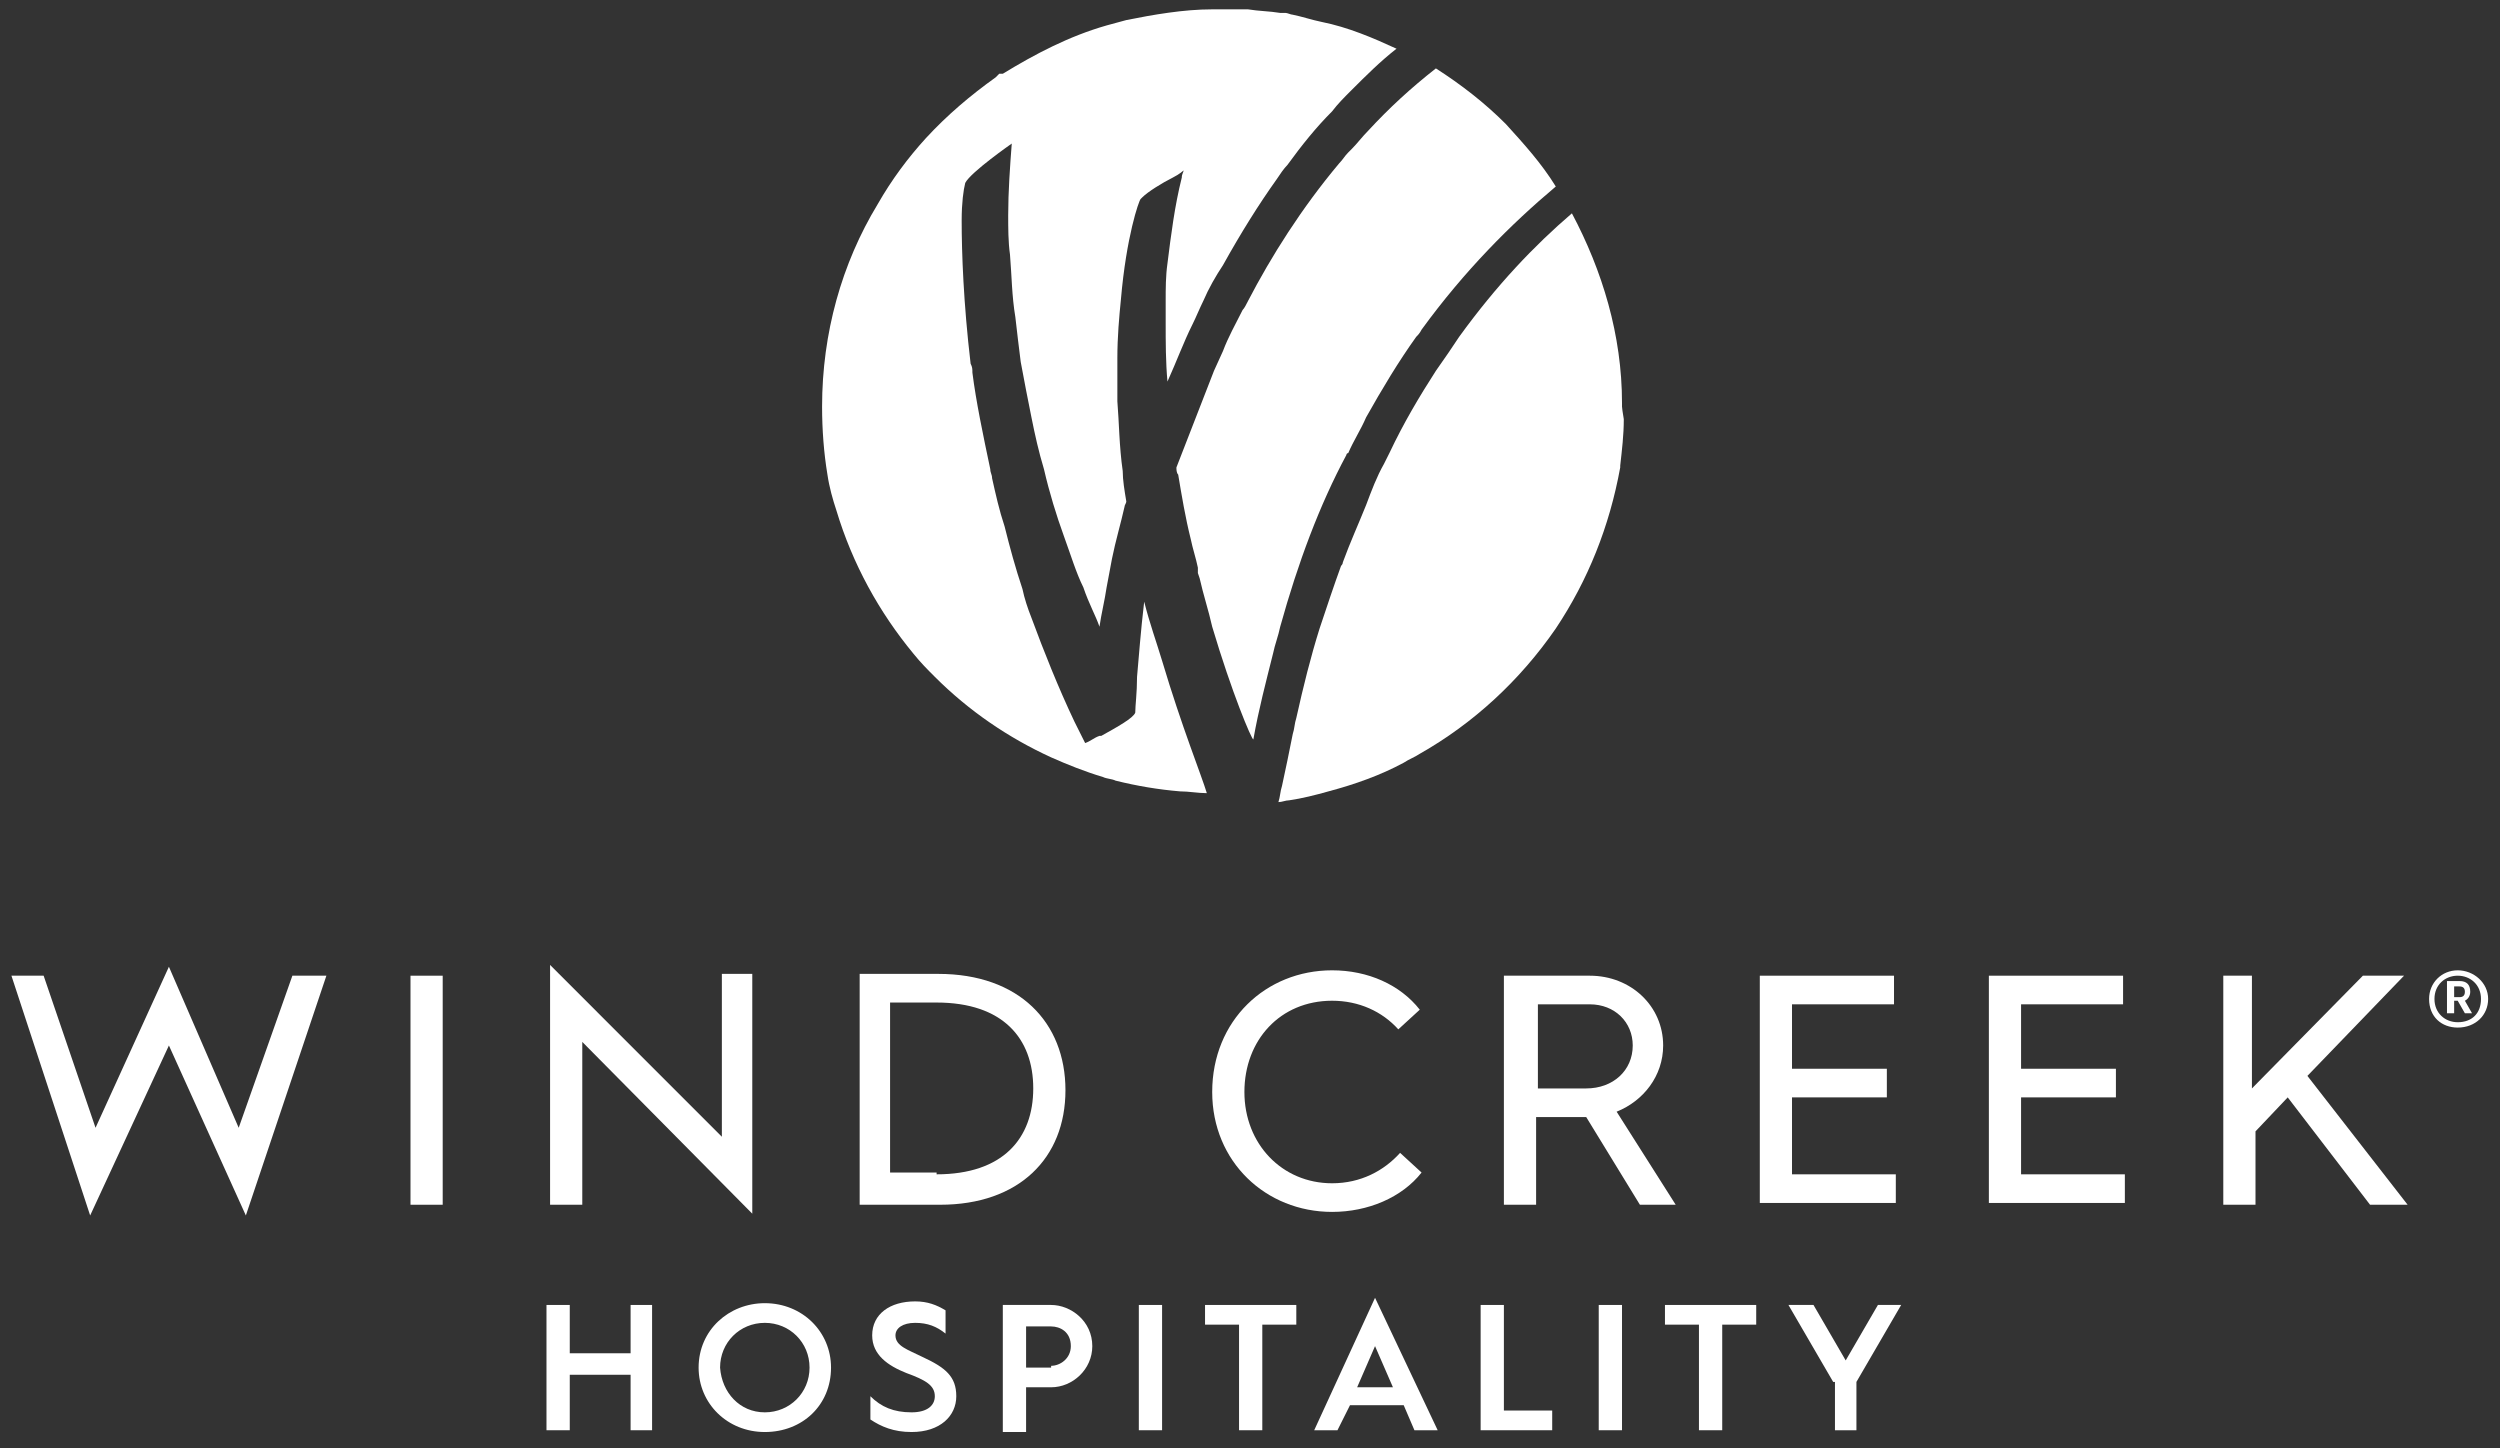 <svg width="126" height="73" viewBox="0 0 126 73" fill="none" xmlns="http://www.w3.org/2000/svg">
<rect x="0" y="0" width="126" height="73" fill="#333333" stroke="none"/>
<g clip-path="url(#clip0_935_1371)">
<path d="M67.859 22.928C67.859 22.928 67.859 22.838 67.95 22.838C68.22 22.207 68.581 21.666 68.852 21.035C69.663 19.591 70.475 18.238 71.377 16.976C71.467 16.886 71.557 16.795 71.647 16.615C73.812 13.639 76.157 11.294 78.412 9.4C77.69 8.227 76.788 7.235 75.886 6.243C74.804 5.161 73.632 4.259 72.369 3.447C71.106 4.439 70.024 5.431 68.942 6.604C68.671 6.874 68.4 7.235 68.13 7.506L68.04 7.596L67.95 7.686C67.769 7.866 67.679 8.047 67.499 8.227C65.605 10.482 64.071 12.917 62.899 15.172C62.809 15.352 62.718 15.533 62.628 15.623C62.267 16.345 61.907 16.976 61.636 17.697L61.185 18.689L59.291 23.56C59.291 23.65 59.291 23.831 59.381 23.921C59.562 25.003 59.742 26.085 60.013 27.168C60.103 27.619 60.283 28.16 60.373 28.611V28.791V28.881L60.464 29.152C60.644 29.964 60.914 30.775 61.095 31.587C62.087 34.924 63.079 37.269 63.169 37.269C63.44 35.736 63.801 34.383 64.161 32.94C64.252 32.489 64.432 32.038 64.522 31.587C65.424 28.34 66.506 25.454 67.859 22.928Z" fill="#FFF"/>
<path d="M81.749 20.493V20.313C81.749 16.886 80.757 13.639 79.224 10.752C77.33 12.376 75.436 14.36 73.541 16.976C73.181 17.517 72.82 18.058 72.369 18.689C71.557 19.952 70.746 21.305 70.024 22.838C69.934 23.019 69.844 23.199 69.753 23.38C69.393 24.011 69.122 24.732 68.852 25.454C68.491 26.356 68.04 27.348 67.679 28.34C67.679 28.4 67.649 28.46 67.589 28.52C67.228 29.513 66.867 30.595 66.507 31.677C66.055 33.12 65.695 34.563 65.334 36.187C65.244 36.457 65.244 36.728 65.154 36.999C64.973 37.901 64.793 38.802 64.612 39.614C64.522 39.885 64.522 40.155 64.432 40.426C64.612 40.426 64.793 40.336 64.973 40.336C65.605 40.245 66.326 40.065 66.957 39.885C68.31 39.524 69.573 39.073 70.746 38.442C71.016 38.261 71.287 38.171 71.557 37.991C74.263 36.457 76.608 34.293 78.412 31.677C80.035 29.242 81.118 26.536 81.659 23.56V23.47C81.749 22.658 81.839 21.936 81.839 21.125C81.779 20.764 81.749 20.553 81.749 20.493Z" fill="#FFF"/>
<path d="M58.569 33.301C58.299 32.399 57.938 31.407 57.667 30.324C57.487 31.858 57.397 33.12 57.307 34.112C57.307 34.924 57.217 35.556 57.217 35.916C57.126 36.187 56.315 36.638 55.503 37.089H55.413C55.142 37.179 54.962 37.359 54.691 37.45C54.511 37.089 54.33 36.728 54.15 36.367C53.338 34.654 52.617 32.85 51.985 31.136C51.805 30.685 51.625 30.144 51.534 29.693C51.174 28.611 50.903 27.619 50.633 26.536C50.362 25.724 50.182 24.913 50.001 24.101C50.001 23.921 49.911 23.83 49.911 23.65C49.55 21.936 49.189 20.223 49.009 18.78C49.009 18.599 49.009 18.509 48.919 18.329C48.558 15.262 48.468 12.737 48.468 11.113C48.468 10.211 48.558 9.58 48.648 9.219C48.919 8.678 50.993 7.235 50.993 7.235C50.903 8.407 50.813 9.67 50.813 10.843C50.813 11.474 50.813 12.196 50.903 12.827C50.993 13.909 50.993 14.901 51.174 15.984C51.264 16.795 51.354 17.517 51.444 18.238C51.625 19.231 51.805 20.133 51.985 21.035C52.166 21.936 52.346 22.748 52.617 23.65C52.887 24.823 53.248 25.995 53.609 26.987C53.97 27.979 54.24 28.881 54.601 29.603C54.872 30.415 55.232 31.046 55.413 31.587C55.503 30.956 55.683 30.234 55.773 29.603C55.864 29.152 55.954 28.611 56.044 28.16C56.224 27.258 56.495 26.356 56.675 25.544C56.675 25.454 56.766 25.364 56.766 25.273C56.675 24.732 56.585 24.191 56.585 23.74C56.405 22.477 56.405 21.305 56.315 20.223V18.058C56.315 16.976 56.405 15.984 56.495 15.082C56.766 11.925 57.397 10.121 57.487 10.031L57.577 9.941C57.848 9.67 58.569 9.219 59.111 8.949C59.471 8.768 59.652 8.588 59.652 8.588C59.652 8.678 59.562 8.768 59.562 8.949C59.201 10.392 59.02 11.835 58.84 13.278C58.75 13.909 58.75 14.541 58.75 15.172V16.254C58.75 17.246 58.75 18.238 58.84 19.231C59.291 18.238 59.652 17.246 60.103 16.344C60.283 15.984 60.464 15.533 60.644 15.172C60.914 14.541 61.275 13.909 61.636 13.368C62.538 11.745 63.44 10.302 64.342 9.039C64.522 8.768 64.703 8.498 64.883 8.317C65.605 7.325 66.326 6.423 67.138 5.612C67.408 5.251 67.769 4.89 68.04 4.619C68.851 3.808 69.573 3.086 70.385 2.455C69.212 1.914 67.95 1.372 66.597 1.102C66.146 1.012 65.605 0.831 65.153 0.741C65.063 0.741 64.883 0.651 64.793 0.651H64.522C63.981 0.561 63.44 0.561 62.899 0.471H61.095C59.652 0.471 58.118 0.741 56.766 1.012C56.405 1.102 56.134 1.192 55.773 1.282C53.88 1.823 52.166 2.725 50.542 3.717H50.362L50.272 3.808L50.182 3.898C48.919 4.8 47.746 5.792 46.664 6.964C45.762 7.957 44.95 9.039 44.229 10.302C42.425 13.278 41.433 16.795 41.433 20.493C41.433 21.666 41.523 22.838 41.703 23.921C41.794 24.552 41.974 25.183 42.154 25.724C42.966 28.43 44.319 30.866 46.033 32.94C46.394 33.391 46.754 33.752 47.115 34.112C48.829 35.826 50.813 37.179 52.977 38.171C53.789 38.532 54.691 38.893 55.593 39.163C55.773 39.253 56.044 39.253 56.224 39.344C57.307 39.614 58.389 39.794 59.471 39.885C59.922 39.885 60.373 39.975 60.824 39.975C60.554 39.073 59.562 36.638 58.569 33.301Z" fill="#FFF"/>
<path d="M0.576 49.175H2.199L4.815 56.841L8.513 48.724L12.03 56.841L14.736 49.175H16.45L12.391 61.26L8.513 52.692L4.544 61.26L0.576 49.175Z" fill="#FFF"/>
<path d="M20.689 49.175H22.312V60.719H20.689V49.175Z" fill="#FFF"/>
<path d="M27.724 48.633L36.382 57.292V49.084H37.915V61.17L29.347 52.512V60.719H27.724V48.633Z" fill="#FFF"/>
<path d="M43.237 49.084H47.295C51.354 49.084 53.699 51.52 53.699 54.947C53.699 58.374 51.354 60.719 47.386 60.719H43.327V49.084H43.237ZM47.205 59.186C50.542 59.186 52.076 57.382 52.076 54.857C52.076 52.331 50.542 50.528 47.205 50.528H44.86V59.096H47.205V59.186Z" fill="#FFF"/>
<path d="M67.138 48.904C68.942 48.904 70.565 49.626 71.557 50.888L70.475 51.88C69.663 50.978 68.491 50.437 67.138 50.437C64.522 50.437 62.718 52.422 62.718 55.037C62.718 57.653 64.612 59.637 67.138 59.637C68.581 59.637 69.753 59.006 70.565 58.104L71.647 59.096C70.655 60.358 68.942 61.08 67.138 61.08C63.801 61.08 61.095 58.555 61.095 55.037C61.095 51.429 63.801 48.904 67.138 48.904Z" fill="#FFF"/>
<path d="M75.796 49.175H80.126C82.2 49.175 83.823 50.708 83.823 52.692C83.823 54.225 82.831 55.488 81.478 56.029L84.455 60.719H82.651L79.945 56.3H77.42V60.719H75.796V49.175ZM79.945 54.857C81.298 54.857 82.29 53.955 82.29 52.692C82.29 51.52 81.388 50.618 80.126 50.618H77.51V54.857H79.945Z" fill="#FFF"/>
<path d="M88.784 49.175H95.458V50.618H90.317V53.865H95.097V55.308H90.317V59.186H95.549V60.629H88.694V49.175H88.784Z" fill="#FFF"/>
<path d="M100.329 49.175H107.003V50.618H101.862V53.865H106.642V55.308H101.862V59.186H107.093V60.629H100.239V49.175H100.329Z" fill="#FFF"/>
<path d="M111.873 49.175H113.497V54.857L119.089 49.175H121.163L116.293 54.225L121.344 60.719H119.45L115.301 55.308L113.677 57.021V60.719H112.054V49.175H111.873Z" fill="#FFF"/>
<path d="M122.426 50.347C122.426 49.535 123.057 48.904 123.869 48.904C124.681 48.904 125.402 49.535 125.402 50.347C125.402 51.159 124.771 51.79 123.869 51.79C123.057 51.79 122.426 51.249 122.426 50.347ZM125.042 50.347C125.042 49.626 124.5 49.175 123.869 49.175C123.238 49.175 122.697 49.626 122.697 50.347C122.697 51.069 123.238 51.52 123.869 51.52C124.591 51.52 125.042 51.069 125.042 50.347ZM123.328 49.445H123.959C124.32 49.445 124.5 49.626 124.5 49.986C124.5 50.167 124.41 50.347 124.23 50.437L124.591 51.069H124.23L123.869 50.437H123.689V51.069H123.328V49.445ZM123.959 50.257C124.14 50.257 124.23 50.167 124.23 49.986C124.23 49.806 124.14 49.716 123.959 49.716H123.689V50.257H123.959Z" fill="#FFF"/>
<path d="M27.543 65.77H28.716V68.205H31.782V65.77H32.865V72.084H31.782V69.288H28.716V72.084H27.543V65.77Z" fill="#FFF"/>
<path d="M38.547 65.68C40.441 65.68 41.884 67.123 41.884 68.927C41.884 70.821 40.441 72.174 38.547 72.174C36.653 72.174 35.21 70.731 35.21 68.927C35.21 67.033 36.743 65.68 38.547 65.68ZM38.547 71.182C39.809 71.182 40.801 70.189 40.801 68.927C40.801 67.664 39.809 66.672 38.547 66.672C37.284 66.672 36.292 67.664 36.292 68.927C36.382 70.189 37.284 71.182 38.547 71.182Z" fill="#FFF"/>
<path d="M43.868 70.37C44.409 70.911 45.041 71.182 45.943 71.182C46.754 71.182 47.115 70.821 47.115 70.37C47.115 69.829 46.664 69.558 45.672 69.197C44.77 68.837 43.958 68.295 43.958 67.303C43.958 66.221 44.86 65.59 46.123 65.59C46.754 65.59 47.205 65.77 47.656 66.041V67.213C47.205 66.852 46.754 66.672 46.123 66.672C45.492 66.672 45.131 66.943 45.131 67.303C45.131 67.844 45.762 68.025 46.484 68.386C47.656 68.927 48.197 69.378 48.197 70.37C48.197 71.362 47.386 72.174 45.943 72.174C45.041 72.174 44.409 71.903 43.868 71.542V70.37Z" fill="#FFF"/>
<path d="M50.542 65.77H52.977C53.97 65.77 55.052 66.582 55.052 67.844C55.052 69.017 54.06 69.919 52.977 69.919H51.715V72.174H50.542V65.77ZM52.977 68.837C53.428 68.837 53.97 68.476 53.97 67.844C53.97 67.123 53.428 66.852 52.977 66.852H51.715V68.927H52.977V68.837Z" fill="#FFF"/>
<path d="M57.397 65.77H58.569V72.084H57.397V65.77Z" fill="#FFF"/>
<path d="M62.448 66.762H60.734V65.77H65.334V66.762H63.62V72.084H62.448V66.762Z" fill="#FFF"/>
<path d="M69.302 65.409L72.459 72.084H71.287L70.746 70.821H68.04L67.408 72.084H66.236L69.302 65.409ZM70.204 69.919L69.302 67.844L68.4 69.919H70.204Z" fill="#FFF"/>
<path d="M74.624 65.77H75.796V71.091H78.231V72.084H74.624V65.77Z" fill="#FFF"/>
<path d="M80.576 65.77H81.749V72.084H80.576V65.77Z" fill="#FFF"/>
<path d="M85.627 66.762H83.914V65.77H88.513V66.762H86.8V72.084H85.627V66.762Z" fill="#FFF"/>
<path d="M92.392 69.648L90.137 65.77H91.4L93.023 68.566L94.647 65.77H95.819L93.564 69.648V72.084H92.482V69.648H92.392Z" fill="#FFF"/>
</g>
<defs>
<clipPath id="clip0_935_1371">
<rect width="124.827" height="71.703" fill="white" transform="translate(0.576 0.471)"/>
</clipPath>
</defs>
</svg>
